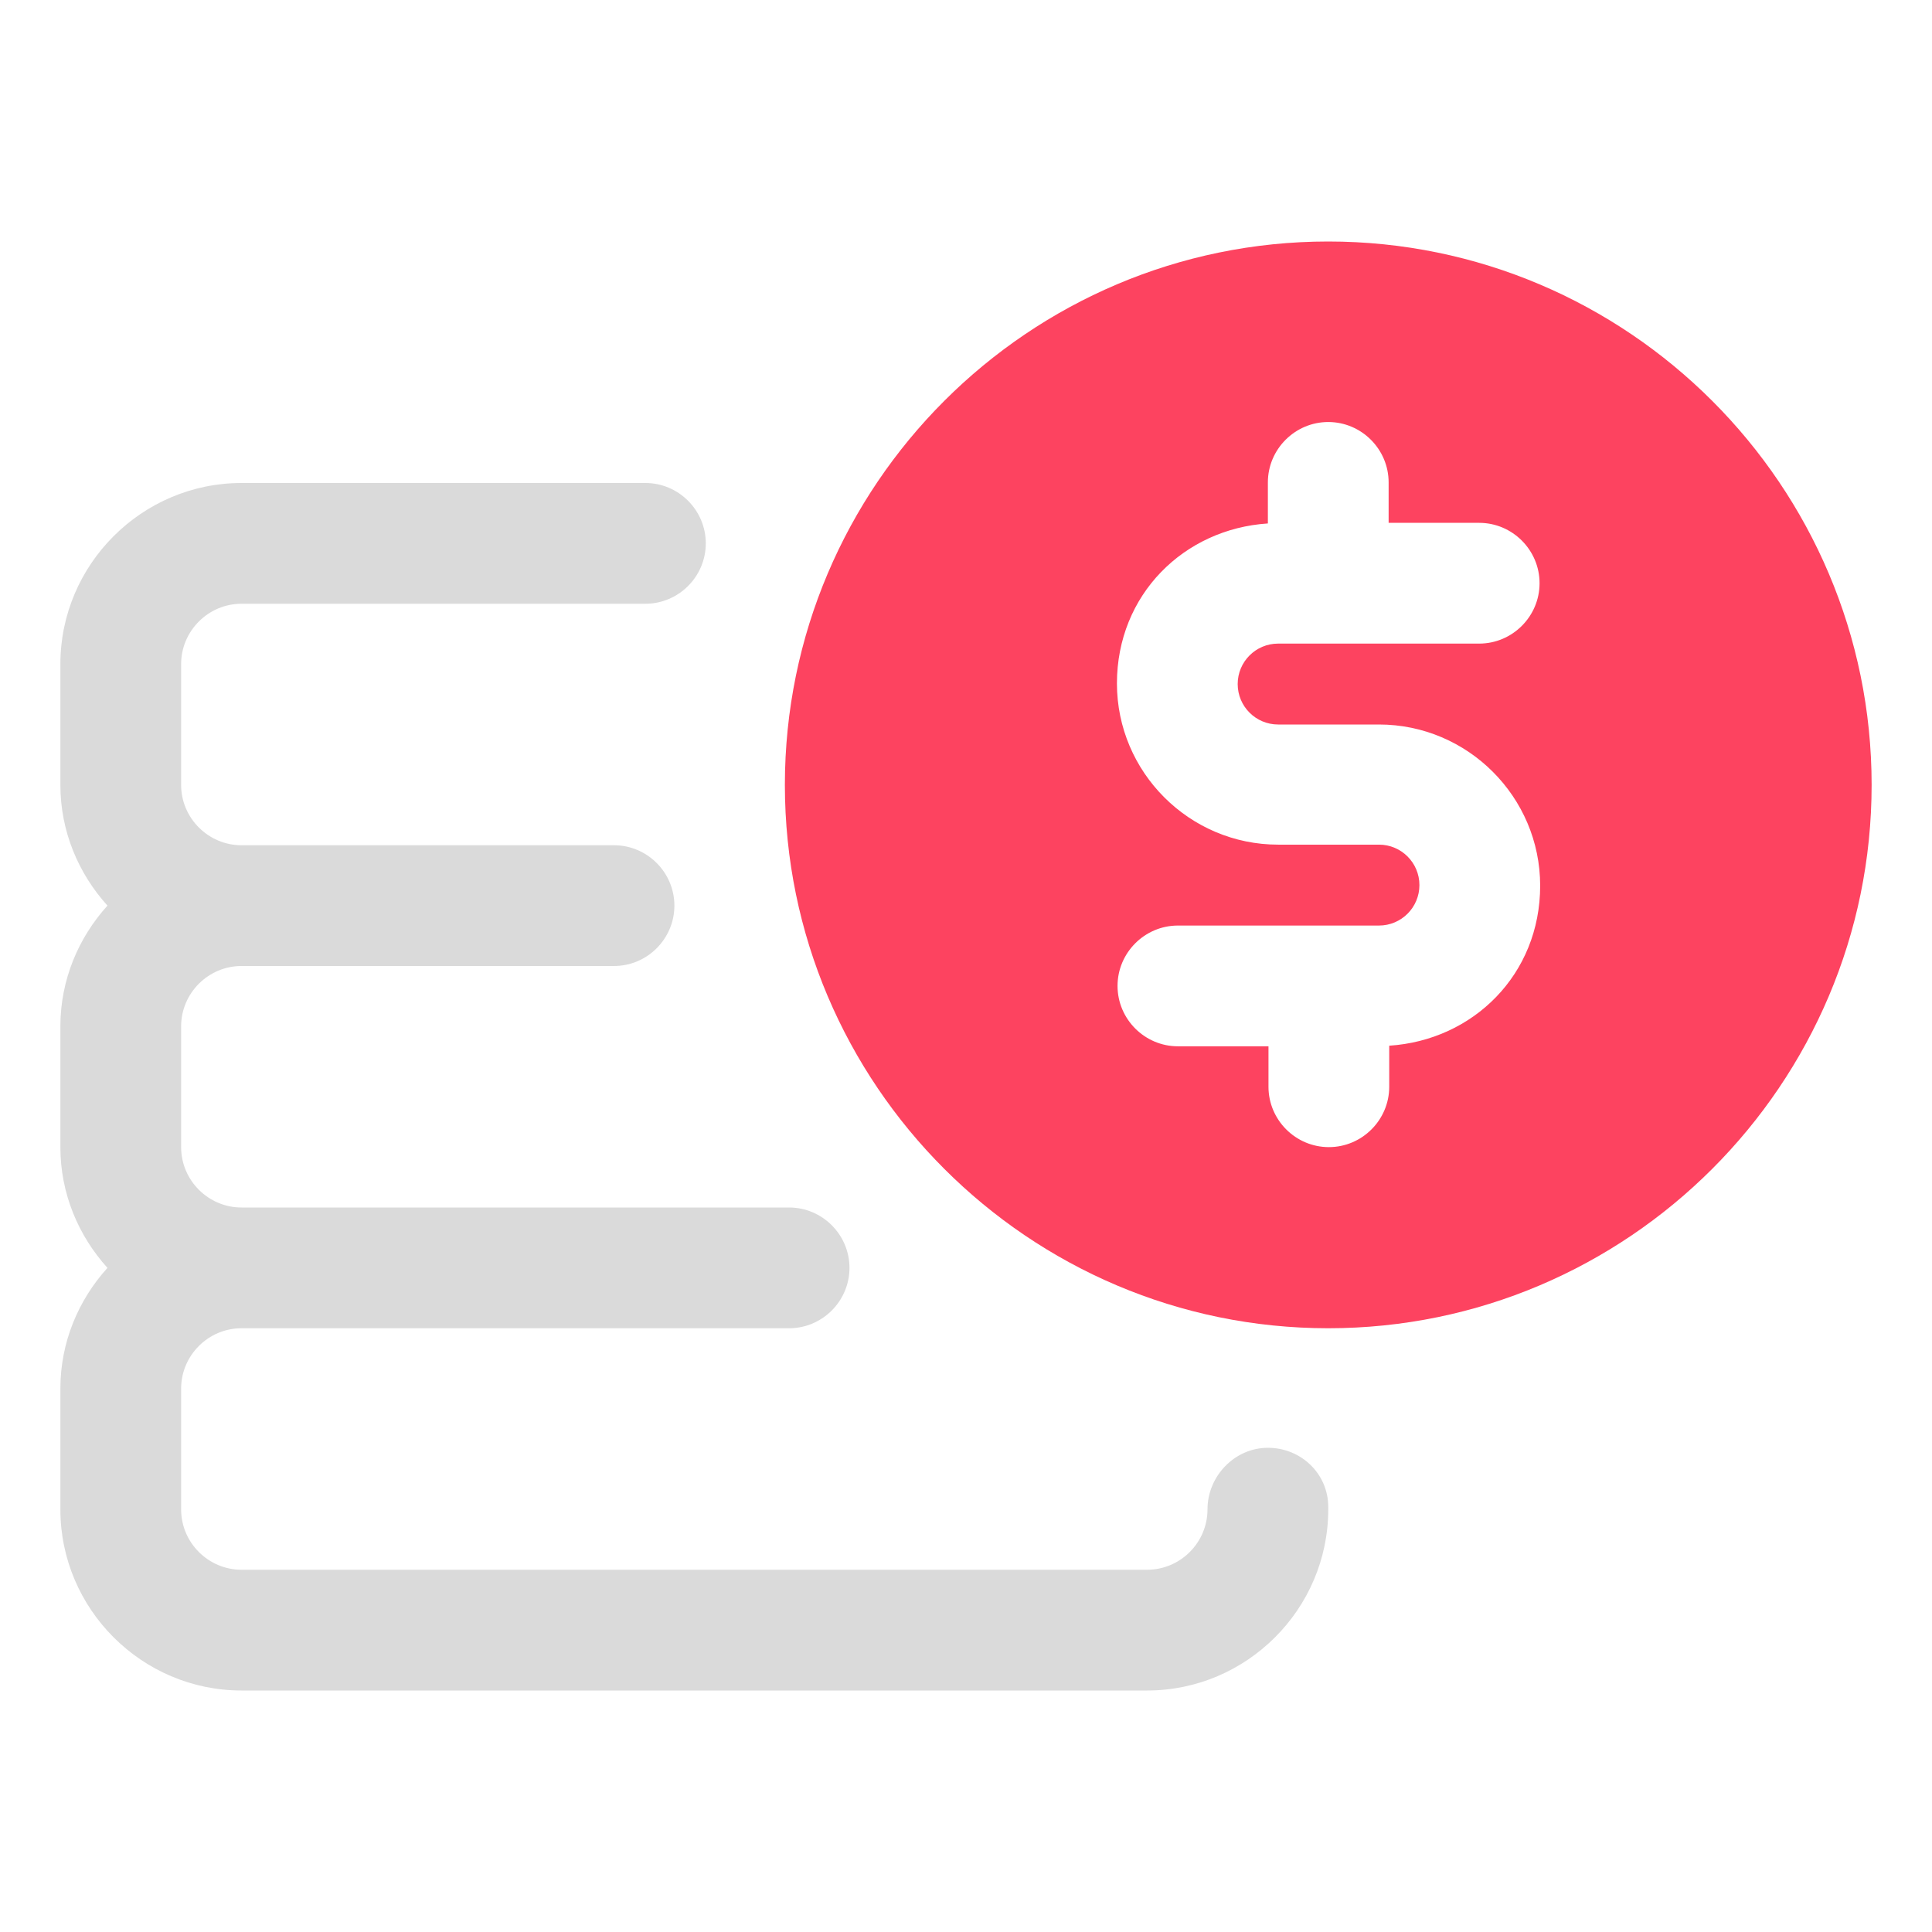 <?xml version="1.0" encoding="UTF-8"?>
<svg id="OBJECT" xmlns="http://www.w3.org/2000/svg" viewBox="0 0 32 32">
  <defs>
    <style>
      .cls-1 {
        fill: #FD4360;
      }

      .cls-1, .cls-2 {
        stroke-width: 0px;
      }

      .cls-2 {
        fill: #dadada;
      }
    </style>
  </defs>
  <path class="cls-2" d="m21,23.98c-.55,0-1,.47-1,1.02s-.45,1-1,1H4c-.55,0-1-.45-1-1v-2c0-.55.45-1,1-1h9.07c.55,0,1-.45,1-1s-.45-1-1-1H4c-.55,0-1-.45-1-1v-2c0-.55.45-1,1-1h6.17c.55,0,1-.45,1-1s-.45-1-1-1h-6.17c-.55,0-1-.45-1-1v-2c0-.55.45-1,1-1h6.69c.55,0,1-.45,1-1s-.45-1-1-1h-6.69c-1.65,0-3,1.35-3,3v2c0,.77.3,1.47.78,2-.48.53-.78,1.23-.78,2v2c0,.77.3,1.47.78,2-.48.53-.78,1.23-.78,2v2c0,1.65,1.35,3,3,3h15c1.65,0,3-1.35,3-3v-.04c0-.55-.45-.98-1-.98Z"/>
  <path class="cls-1" d="m22,4c-4.96,0-9,4.04-9,9s4.04,9,9,9,9-4.04,9-9-4.04-9-9-9Zm-.83,8h1.67c1.47,0,2.67,1.2,2.67,2.67s-1.11,2.56-2.5,2.65v.68c0,.55-.45,1-1,1s-1-.45-1-1v-.67h-1.5c-.55,0-1-.45-1-1s.45-1,1-1h3.33c.37,0,.67-.3.67-.67s-.3-.67-.67-.67h-1.67c-1.47,0-2.67-1.2-2.67-2.67s1.11-2.56,2.5-2.65v-.68c0-.55.45-1,1-1s1,.45,1,1v.67h1.5c.55,0,1,.45,1,1s-.45,1-1,1h-3.33c-.37,0-.67.3-.67.67s.3.67.67.67Z"/>
</svg>